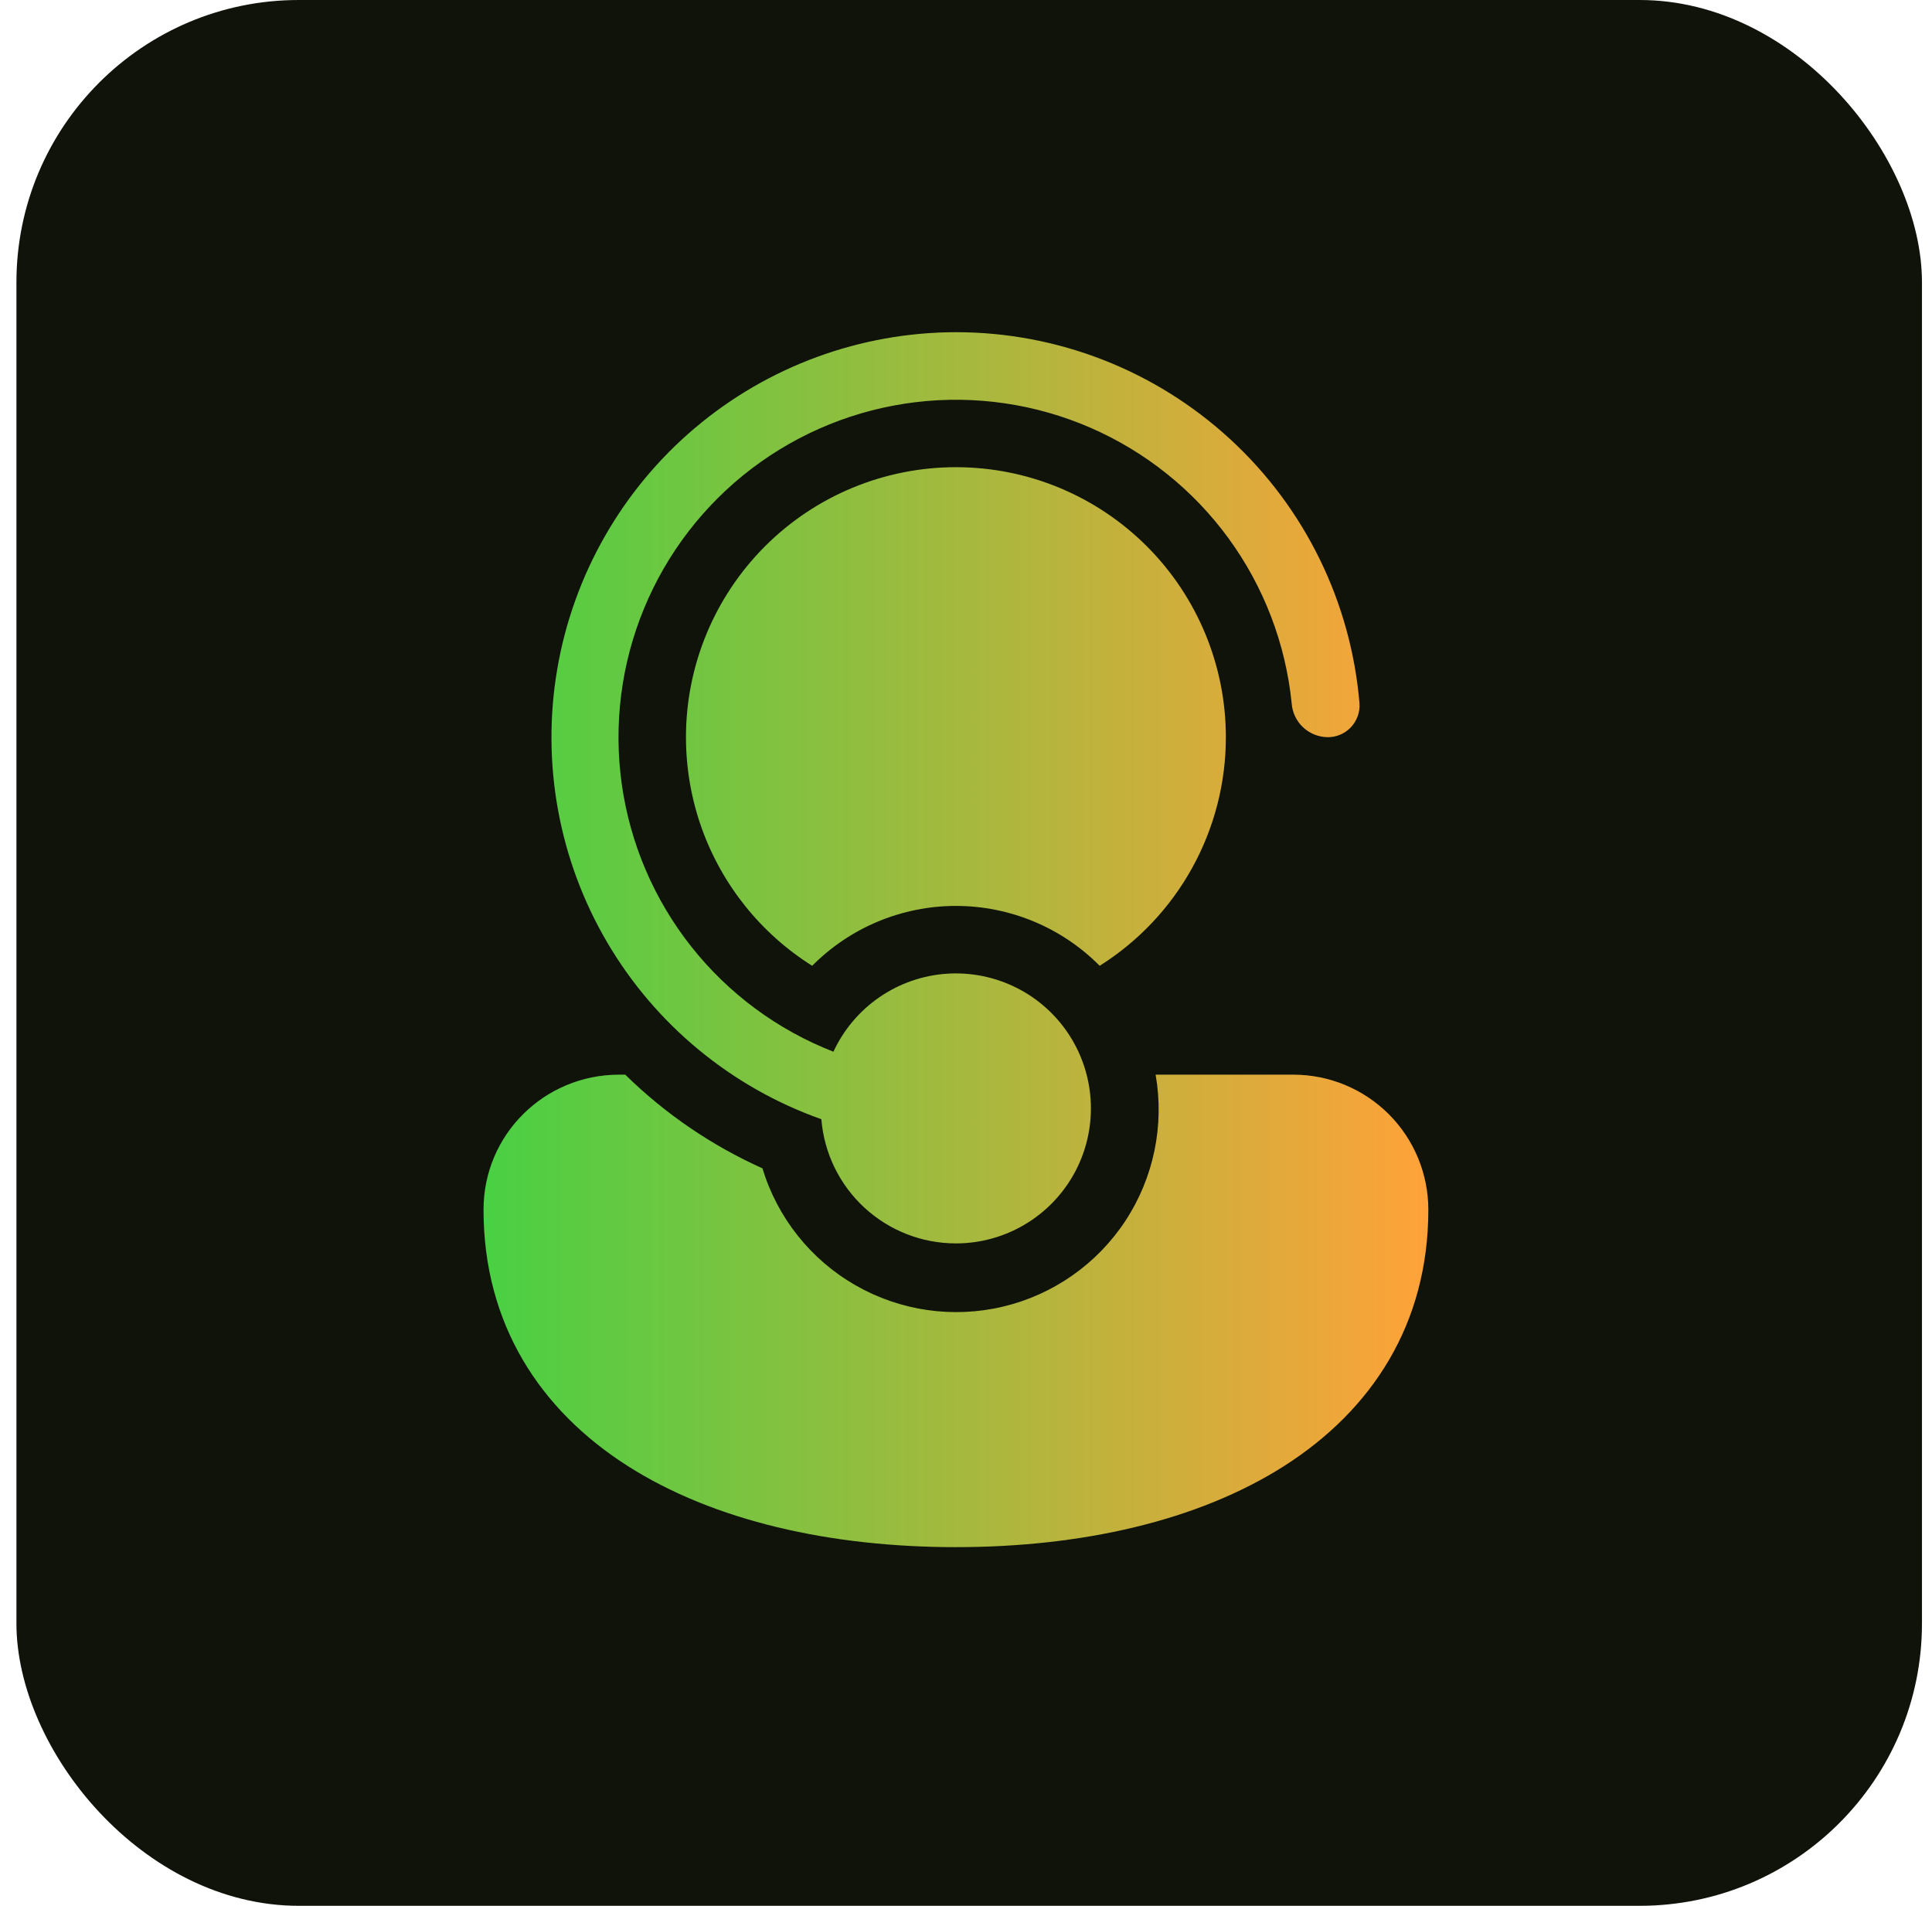 <svg width="73" height="72" viewBox="0 0 73 72" fill="none" xmlns="http://www.w3.org/2000/svg">
<rect x="0.621" width="72" height="72" rx="10.667" fill="#10130A"/>
<path d="M36.12 46.975C34.837 46.975 33.602 46.492 32.66 45.623C31.718 44.753 31.137 43.561 31.035 42.283C27.634 41.079 24.767 38.712 22.941 35.6C21.115 32.488 20.448 28.831 21.056 25.275C21.664 21.719 23.509 18.491 26.265 16.163C29.021 13.835 32.511 12.555 36.12 12.55C39.957 12.549 43.655 13.991 46.479 16.589C49.304 19.186 51.049 22.751 51.368 26.575C51.379 26.741 51.355 26.907 51.298 27.063C51.241 27.219 51.152 27.362 51.037 27.482C50.922 27.602 50.783 27.696 50.63 27.76C50.476 27.823 50.311 27.854 50.145 27.85C49.803 27.841 49.477 27.706 49.229 27.47C48.982 27.235 48.831 26.916 48.806 26.575C48.579 24.32 47.755 22.167 46.419 20.336C45.083 18.506 43.283 17.065 41.206 16.161C39.128 15.257 36.846 14.923 34.596 15.194C32.347 15.465 30.21 16.33 28.405 17.701C26.601 19.072 25.195 20.899 24.332 22.995C23.468 25.09 23.179 27.377 23.493 29.621C23.808 31.865 24.714 33.985 26.12 35.762C27.526 37.54 29.38 38.91 31.491 39.733C31.875 38.903 32.476 38.191 33.23 37.673C33.983 37.154 34.862 36.848 35.775 36.786C36.688 36.725 37.6 36.91 38.417 37.322C39.234 37.733 39.924 38.358 40.417 39.128C40.91 39.899 41.186 40.788 41.217 41.703C41.248 42.617 41.032 43.522 40.593 44.325C40.153 45.127 39.506 45.796 38.719 46.263C37.932 46.729 37.034 46.975 36.12 46.975ZM23.392 40.6H23.625C25.13 42.077 26.885 43.275 28.809 44.139C29.374 46.004 30.63 47.584 32.32 48.554C34.01 49.525 36.007 49.814 37.903 49.362C39.799 48.91 41.451 47.752 42.522 46.124C43.592 44.495 44.001 42.52 43.665 40.6H48.87C50.222 40.6 51.519 41.137 52.476 42.094C53.432 43.05 53.969 44.347 53.969 45.7C53.969 50.012 51.845 53.263 48.525 55.382C45.256 57.465 40.85 58.45 36.12 58.45C31.389 58.45 26.983 57.465 23.714 55.382C20.394 53.266 18.27 50.009 18.27 45.7C18.27 42.862 20.572 40.6 23.392 40.6ZM46.319 27.85C46.32 29.575 45.883 31.273 45.049 32.783C44.215 34.294 43.011 35.568 41.551 36.487C40.84 35.77 39.994 35.201 39.061 34.813C38.129 34.425 37.129 34.225 36.12 34.225C35.11 34.225 34.11 34.425 33.178 34.813C32.245 35.201 31.399 35.77 30.688 36.487C28.751 35.269 27.28 33.435 26.511 31.28C26.119 30.179 25.919 29.018 25.919 27.85C25.919 25.145 26.994 22.55 28.907 20.637C30.82 18.724 33.414 17.65 36.12 17.65C38.825 17.65 41.419 18.724 43.332 20.637C45.245 22.55 46.319 25.145 46.319 27.85Z" fill="url(#paint0_linear_698_2991)"/>
<defs>
<linearGradient id="paint0_linear_698_2991" x1="18.27" y1="35.5" x2="53.969" y2="35.5" gradientUnits="userSpaceOnUse">
<stop stop-color="#49D043"/>
<stop offset="1" stop-color="#FFA239"/>
</linearGradient>
</defs>
</svg>
